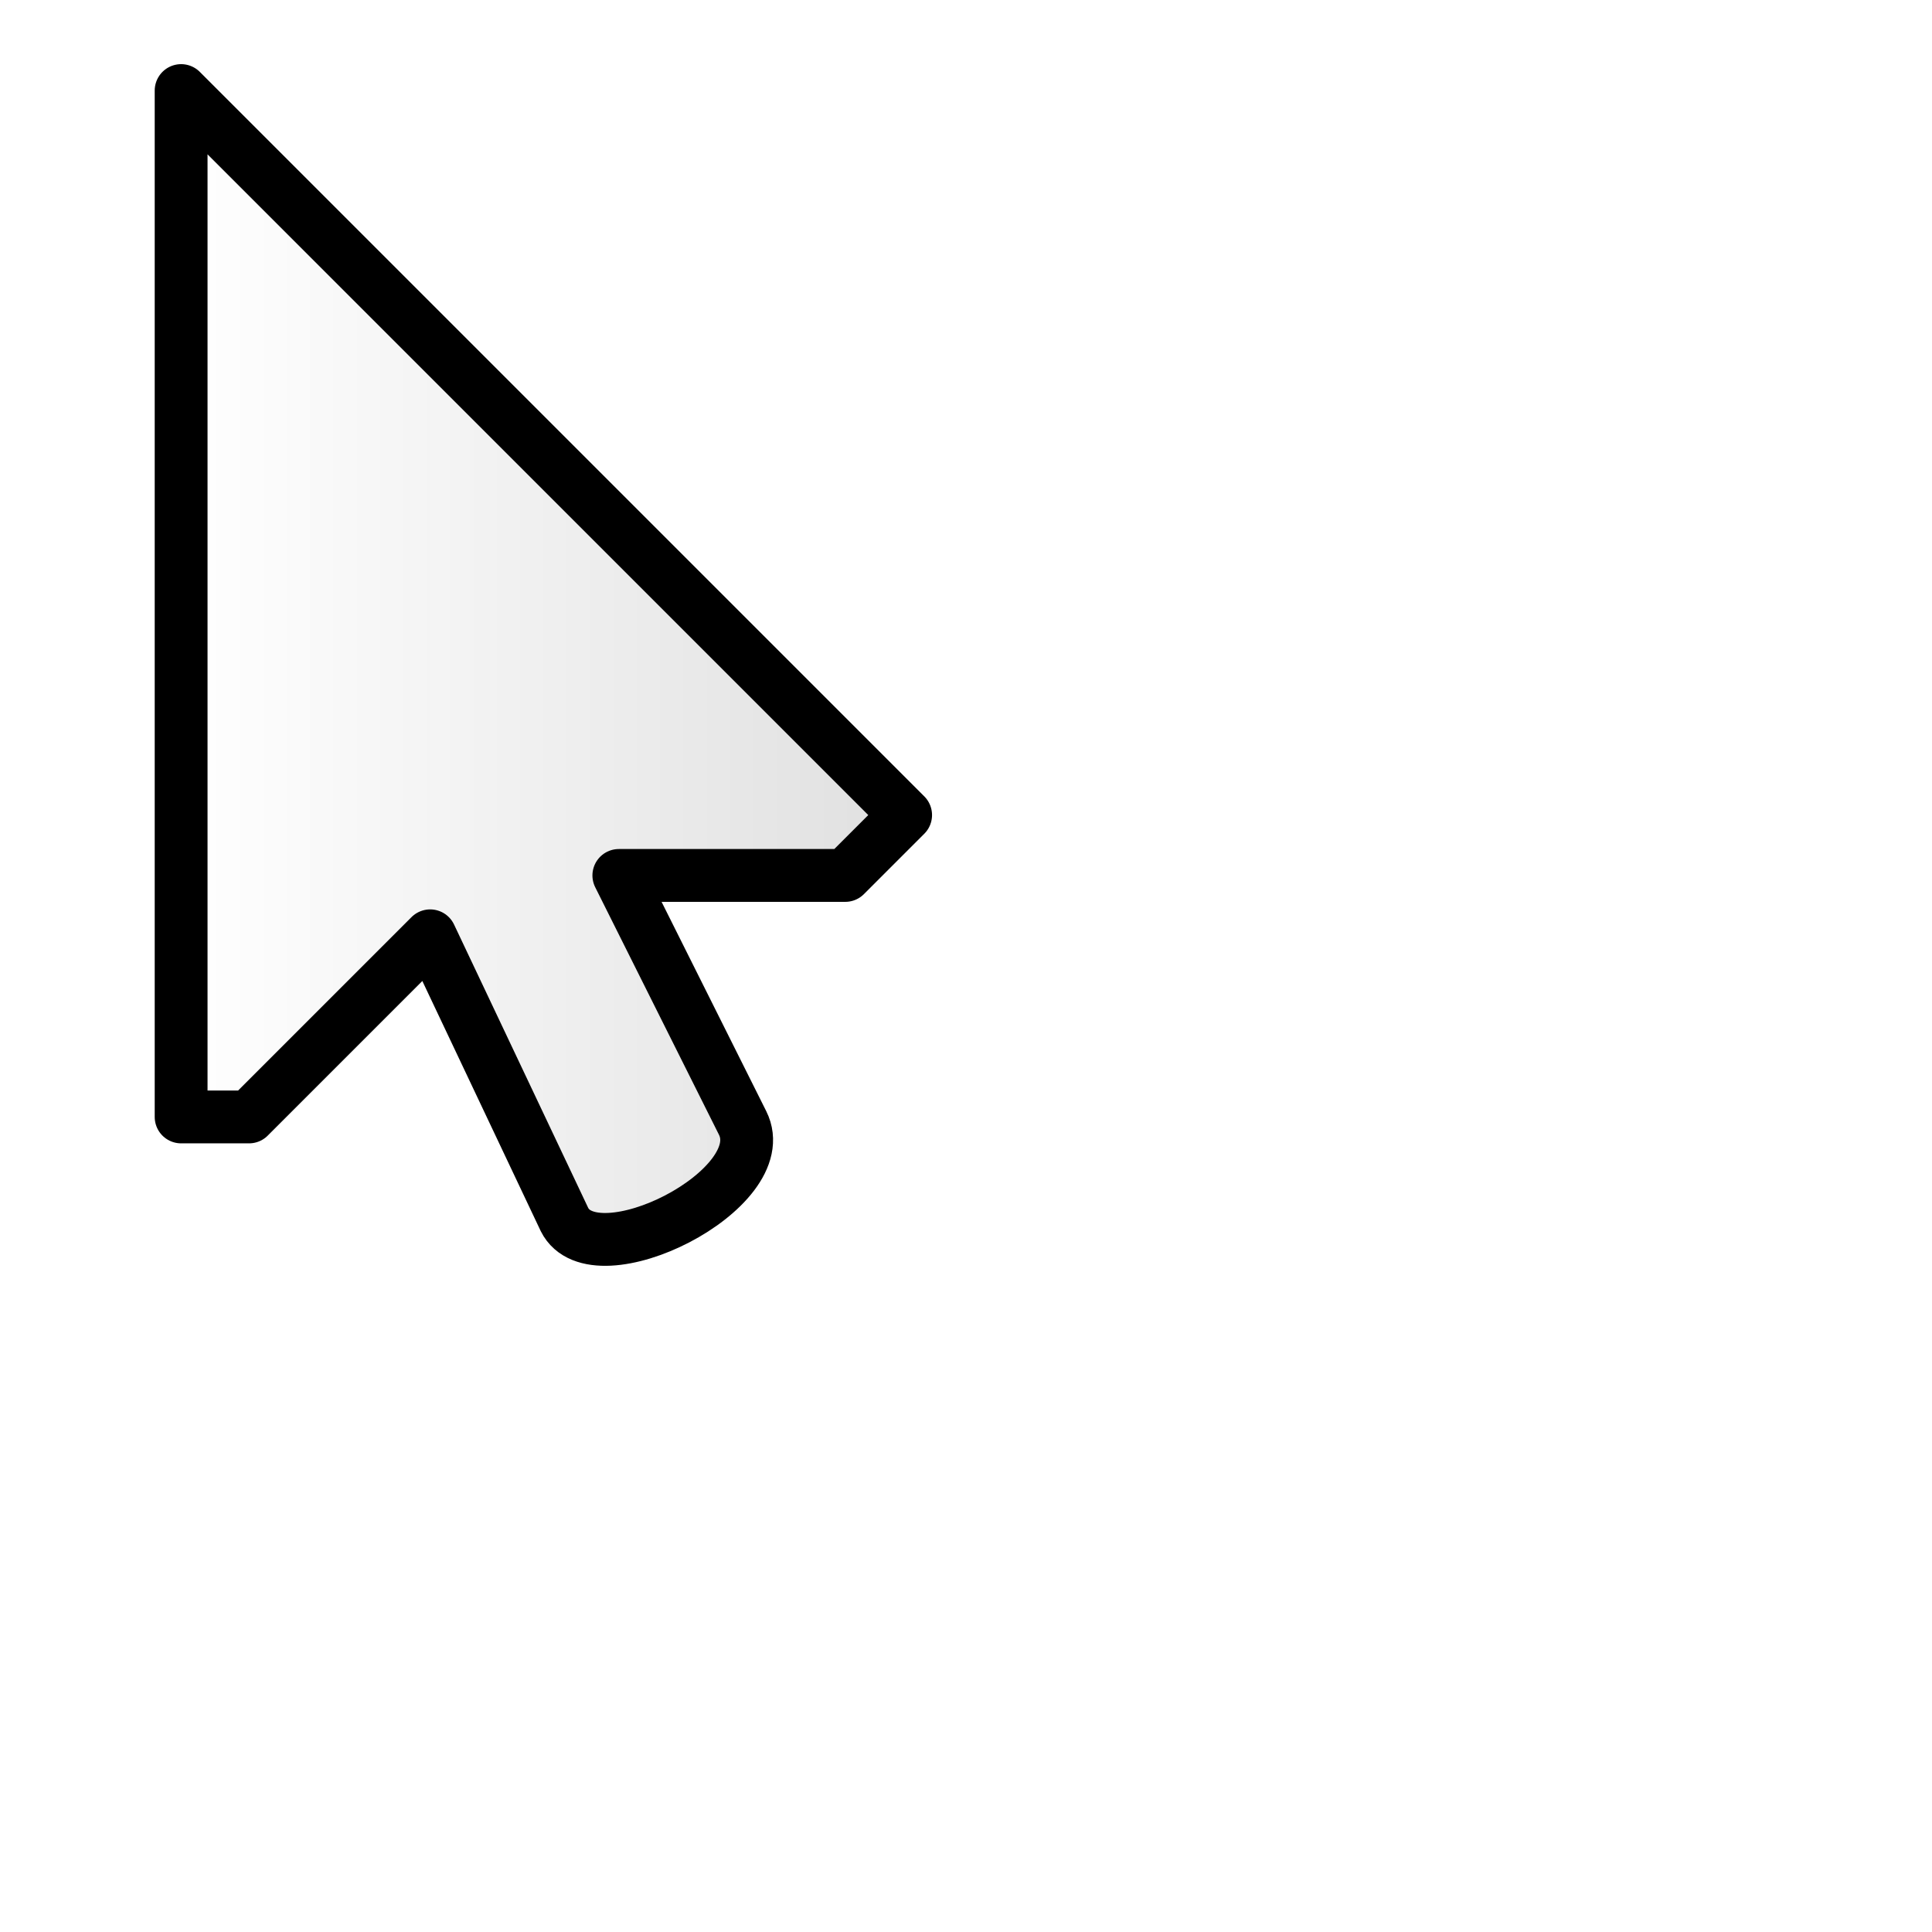 <svg xmlns="http://www.w3.org/2000/svg" width="32px" height="32px" viewBox="0 0 64 64">
  <style>
    .svg-cursor {
      stroke: black;
      stroke-width: 1.75;
      stroke-linejoin: round;
      fill: url(#svg-cursor-fill);
      filter: url(#svg-cursor-shadow);
    }
  </style>
  <defs>
    <linearGradient id="svg-cursor-fill" x1="0%" y1="0%" x2="100%" y2="0%">
      <stop offset="0%" style="stop-color: #ffffff;" />
      <stop offset="100%" style="stop-color: #e0e0e0;" />
    </linearGradient>
    <filter id="svg-cursor-shadow" x="-1" y="-1" width="3" height="3">
      <feGaussianBlur in="SourceAlpha" stdDeviation="2" />
      <feOffset dx="5" dy="2" result="shadow" />
      <feFlood flood-color="black" flood-opacity="0.3" result="color" />
      <feComposite in="color" operator="in" in2="shadow" />
      <feMerge>
        <feMergeNode />
        <feMergeNode in="SourceGraphic" />
      </feMerge>
    </filter>
  </defs>
  <path class="svg-cursor"
    d="M 1 1 L 25 25 L 23 27 22.5 27 L 15.5 27 L 19.6 35.2 C 20.7 37.4 14.7 40.4 13.7 38.4 L 9.25 29 L 3.25 35 L 1 35 z"
  />
</svg>
